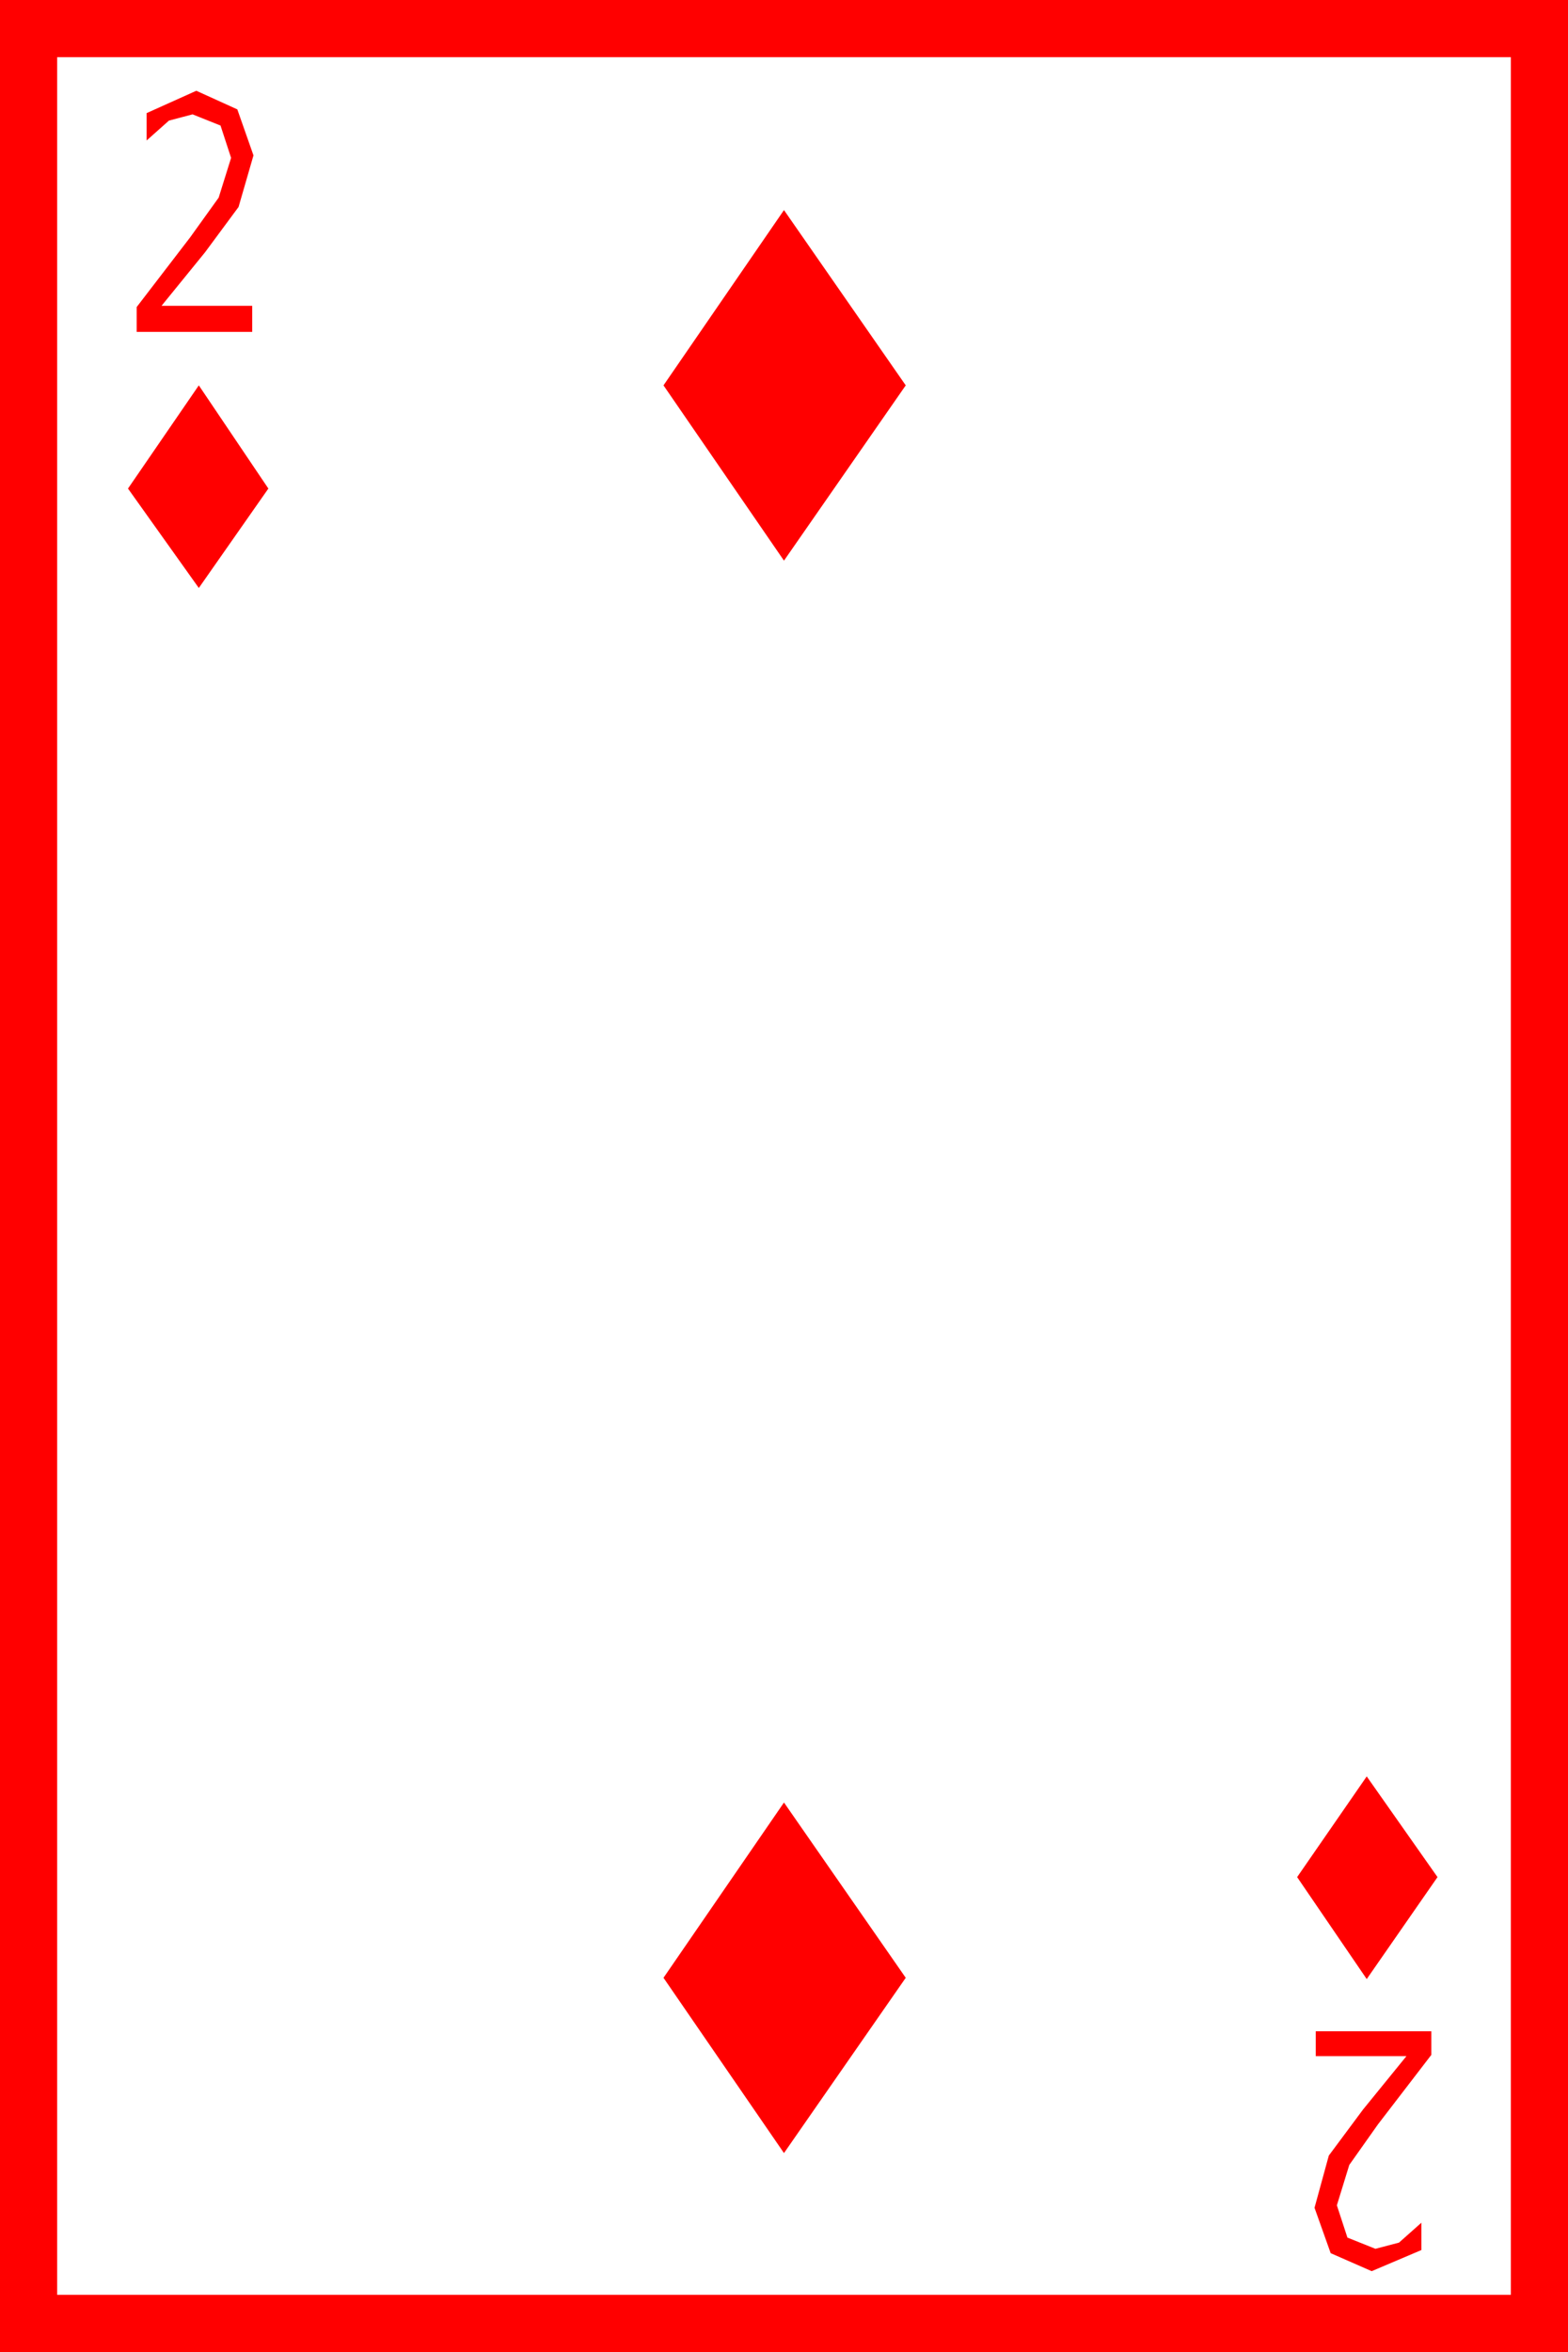 <?xml version="1.0" encoding="utf-8"?>
<!DOCTYPE svg PUBLIC "-//W3C//DTD SVG 1.1//EN" "http://www.w3.org/Graphics/SVG/1.1/DTD/svg11.dtd">
<svg width="36.973" height="55.43" xmlns="http://www.w3.org/2000/svg" xmlns:xlink="http://www.w3.org/1999/xlink" xmlns:xml="http://www.w3.org/XML/1998/namespace" version="1.1">
  <g>
    <g>
      <path style="fill:#FF0000;fill-opacity:1" d="M31.025,47.871L33.75,47.871 33.75,48.428 32.49,50.068 31.816,51.021 31.523,51.973 31.772,52.734 32.432,52.998 32.988,52.852 33.516,52.383 33.516,53.027 32.344,53.525 31.377,53.101 30.996,52.031 31.333,50.801 32.139,49.717 33.164,48.457 31.025,48.457 31.025,47.871z M18.486,42.48L21.357,46.611 18.486,50.742 15.645,46.611 18.486,42.48z M32.227,41.865L33.896,44.238 32.227,46.641 30.586,44.238 32.227,41.865z M4.688,9.082L6.328,11.514 4.688,13.857 3.018,11.514 4.688,9.082z M18.486,4.951L21.357,9.082 18.486,13.213 15.645,9.082 18.486,4.951z M4.629,2.139L5.596,2.578 5.977,3.662 5.625,4.878 4.834,5.947 3.809,7.207 5.947,7.207 5.947,7.822 3.223,7.822 3.223,7.236 4.482,5.596 5.156,4.658 5.449,3.721 5.2,2.959 4.541,2.695 3.984,2.842 3.457,3.311 3.457,2.666 4.629,2.139z M1.348,1.348L1.348,54.082 35.625,54.082 35.625,1.348 1.348,1.348z M0,0L36.973,0 36.973,55.43 0,55.43 0,0z" />
    </g>
  </g>
</svg>